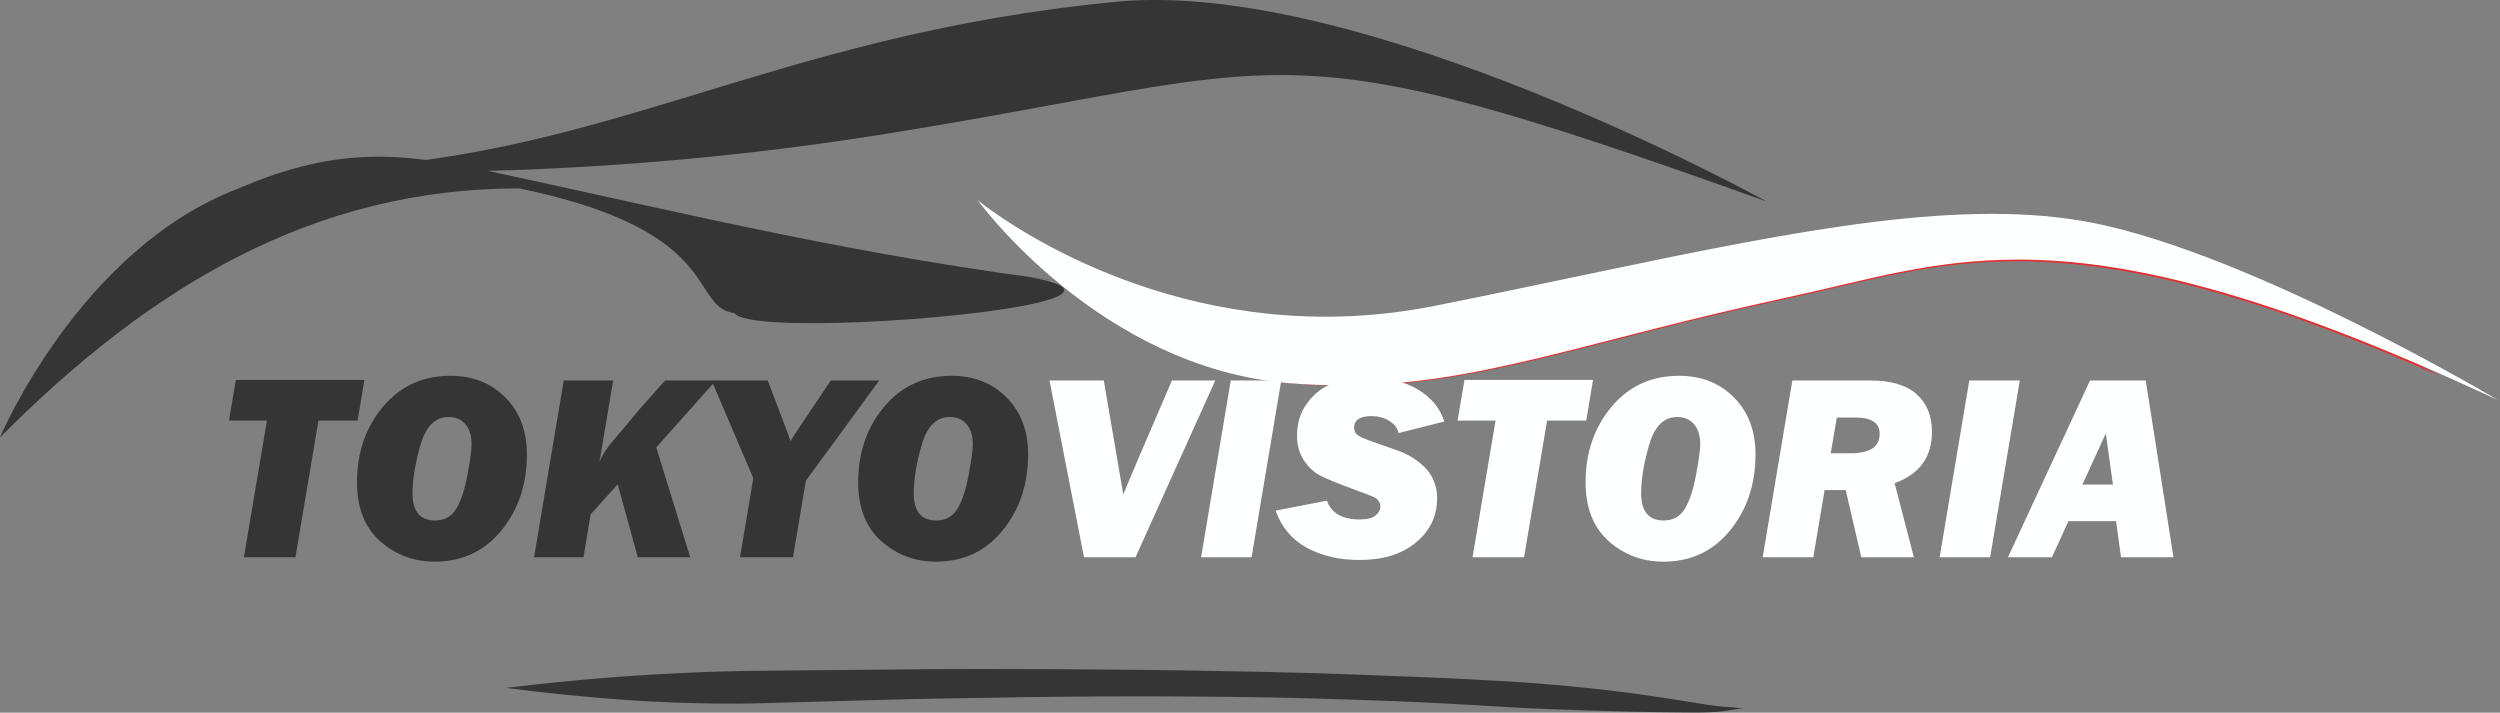 <svg width="221" height="63" viewBox="0 0 221 63" fill="none" xmlns="http://www.w3.org/2000/svg">
<rect x="0" y="0" width="221" height="63" fill="#808080" stroke="none"/>
<path d="M118.948 34.106C126.922 34.106 133.548 32.41 142.714 30.073C147.122 28.947 152.122 27.665 158.077 26.383C159.505 26.078 160.893 25.75 162.262 25.429C167.386 24.226 172.222 23.092 178.283 23.092C188.238 23.092 199.937 26.25 215.773 33.262C208.686 29.392 194.863 22.342 184.83 20.348C182.145 19.817 179.25 19.559 175.973 19.559C165.775 19.559 153.438 22.138 139.154 25.124C135.278 25.937 131.271 26.774 127.094 27.602C123.909 28.236 120.666 28.556 117.449 28.556C102.802 28.556 91.834 21.896 88.143 19.317C91.261 22.959 100.874 32.824 114.289 33.903C115.862 34.028 117.435 34.09 118.948 34.09V34.106Z" fill="#E42E30"/>
<path d="M118.7 33.83C126.725 33.83 133.394 32.117 142.618 29.758C147.055 28.621 152.087 27.327 158.08 26.033C159.517 25.725 160.914 25.393 162.291 25.07C167.449 23.854 172.317 22.71 178.415 22.71C188.434 22.71 200.208 25.898 216.146 32.978C209.014 29.071 195.101 21.953 185.004 19.94C182.302 19.403 179.388 19.143 176.091 19.143C165.827 19.143 153.411 21.747 139.035 24.762C135.135 25.583 131.102 26.427 126.898 27.264C123.693 27.903 120.429 28.227 117.191 28.227C102.45 28.227 91.412 21.503 87.697 18.898C90.836 22.576 100.51 32.536 114.011 33.625C115.594 33.751 117.178 33.814 118.7 33.814V33.83Z" fill="#FEFFFF"/>
<path d="M28.152 37.183L26.116 49.262H21.561L23.597 37.183H20.238L20.848 33.587H32.212L31.614 37.183H28.152ZM38.435 49.651C36.579 49.651 34.969 49.048 33.604 47.842C32.239 46.629 31.557 44.892 31.557 42.633C31.557 40.015 32.319 37.793 33.845 35.969C35.371 34.137 37.365 33.221 39.827 33.221C41.797 33.221 43.415 33.862 44.681 35.145C45.946 36.419 46.578 38.091 46.578 40.16C46.578 42.801 45.827 45.045 44.324 46.892C42.821 48.731 40.858 49.651 38.435 49.651ZM38.469 46.01C39.282 46.01 39.9 45.671 40.321 44.991C40.743 44.304 41.077 43.301 41.322 41.98C41.567 40.66 41.69 39.767 41.69 39.301C41.69 38.499 41.502 37.893 41.126 37.48C40.758 37.068 40.267 36.862 39.654 36.862C38.481 36.862 37.657 37.675 37.181 39.301C36.706 40.927 36.468 42.366 36.468 43.617C36.468 45.213 37.135 46.01 38.469 46.01ZM58.012 39.553L61.014 49.262H56.378L54.607 42.816L52.214 45.461L51.582 49.262H47.211L49.834 33.633H54.204L52.997 40.812C53.25 40.217 53.625 39.629 54.124 39.049C54.63 38.461 55.443 37.492 56.562 36.141L58.794 33.633H63.291L58.012 39.553ZM77.726 33.633L71.239 42.495L70.1 49.262H65.419L66.592 42.266L62.9 33.633H67.869L69.514 37.973C69.636 38.263 69.755 38.606 69.87 39.003L70.653 37.79L73.448 33.633H77.726ZM82.741 49.651C80.886 49.651 79.275 49.048 77.91 47.842C76.546 46.629 75.863 44.892 75.863 42.633C75.863 40.015 76.626 37.793 78.152 35.969C79.678 34.137 81.672 33.221 84.133 33.221C86.104 33.221 87.722 33.862 88.987 35.145C90.252 36.419 90.885 38.091 90.885 40.16C90.885 42.801 90.133 45.045 88.63 46.892C87.127 48.731 85.164 49.651 82.741 49.651ZM82.776 46.01C83.589 46.01 84.206 45.671 84.628 44.991C85.049 44.304 85.383 43.301 85.628 41.98C85.874 40.66 85.996 39.767 85.996 39.301C85.996 38.499 85.809 37.893 85.433 37.48C85.065 37.068 84.574 36.862 83.96 36.862C82.787 36.862 81.963 37.675 81.487 39.301C81.012 40.927 80.774 42.366 80.774 43.617C80.774 45.213 81.442 46.01 82.776 46.01Z" fill="#353535"/>
<path d="M107.431 33.633L100.381 49.262H95.825L92.777 33.633H97.574L99.299 43.72C99.407 43.423 99.904 42.232 100.795 40.148L103.6 33.633H107.431ZM113.263 33.633L110.64 49.262H106.177L108.799 33.633H113.263ZM127.676 37.263L123.638 38.282C123.522 37.816 123.235 37.45 122.775 37.183C122.314 36.916 121.81 36.782 121.257 36.782C120.222 36.782 119.704 37.126 119.704 37.812C119.704 38.034 119.777 38.225 119.923 38.385C120.069 38.545 120.478 38.744 121.153 38.98L123.649 39.862C124.301 40.091 124.907 40.431 125.467 40.881C126.027 41.324 126.429 41.812 126.675 42.346C126.919 42.873 127.043 43.438 127.043 44.041C127.043 45.621 126.417 46.926 125.168 47.957C123.926 48.987 122.265 49.502 120.188 49.502C118.408 49.502 116.855 49.144 115.529 48.426C114.21 47.709 113.29 46.613 112.768 45.14L117.3 44.258C117.692 45.365 118.657 45.919 120.198 45.919C120.843 45.919 121.306 45.804 121.591 45.575C121.881 45.339 122.027 45.072 122.027 44.774C122.027 44.583 121.97 44.415 121.854 44.27C121.747 44.125 121.629 44.022 121.498 43.961C121.376 43.892 120.782 43.663 119.716 43.274C118.274 42.747 117.261 42.331 116.679 42.026C116.104 41.713 115.62 41.251 115.23 40.641C114.846 40.03 114.655 39.312 114.655 38.488C114.655 37.061 115.179 35.855 116.231 34.87C117.288 33.878 118.903 33.381 121.072 33.381C122.728 33.381 124.148 33.729 125.329 34.423C126.51 35.118 127.291 36.065 127.676 37.263ZM136.762 37.183L134.726 49.262H130.172L132.207 37.183H128.848L129.458 33.587H140.821L140.224 37.183H136.762ZM147.045 49.651C145.189 49.651 143.579 49.048 142.214 47.842C140.848 46.629 140.166 44.892 140.166 42.633C140.166 40.015 140.93 37.793 142.455 35.969C143.981 34.137 145.976 33.221 148.436 33.221C150.408 33.221 152.025 33.862 153.291 35.145C154.555 36.419 155.188 38.091 155.188 40.16C155.188 42.801 154.437 45.045 152.933 46.892C151.431 48.731 149.468 49.651 147.045 49.651ZM147.079 46.01C147.892 46.01 148.509 45.671 148.932 44.991C149.353 44.304 149.687 43.301 149.931 41.98C150.177 40.66 150.3 39.767 150.3 39.301C150.3 38.499 150.111 37.893 149.736 37.48C149.368 37.068 148.877 36.862 148.265 36.862C147.091 36.862 146.266 37.675 145.791 39.301C145.316 40.927 145.078 42.366 145.078 43.617C145.078 45.213 145.745 46.01 147.079 46.01ZM167.485 42.713L169.187 49.262H164.539L163.159 43.32H161.295L160.295 49.262H155.821L158.444 33.633H165.299C167.162 33.633 168.542 34.042 169.44 34.858C170.337 35.667 170.785 36.771 170.785 38.167C170.785 40.404 169.684 41.919 167.485 42.713ZM161.836 40.068H163.608C165.311 40.068 166.161 39.496 166.161 38.351C166.161 37.389 165.448 36.908 164.022 36.908H162.377L161.836 40.068ZM178.55 33.633L175.927 49.262H171.464L174.087 33.633H178.55ZM187.061 46.068H182.851L181.39 49.262H177.503L184.76 33.633H189.684L192.133 49.262H187.497L187.061 46.068ZM186.785 42.839L186.153 38.316L184.082 42.839H186.785Z" fill="#FEFFFF"/>
<path d="M95.208 25.038C75.847 22.645 61.177 18.989 44.374 15.374C35.876 13.518 30.169 12.76 21.103 16.653C7.024 21.983 -0.008 38.674 -0.008 38.674C13.338 25.259 27.76 16.653 45.904 16.653C73.372 22.338 52.032 34.497 80.31 22.831C31.926 32.784 115.322 27.451 88.697 24.163L95.208 25.038Z" fill="#353535"/>
<path d="M156.144 17.801C156.144 17.801 120.5 -1.952 98.695 0.153C67.323 3.181 53.088 14.582 26.656 14.964C26.656 14.964 49.206 16.468 77.729 11.927C115.261 5.947 111.836 1.879 156.144 17.807V17.801Z" fill="#353535"/>
<path d="M176.091 19.379C165.841 19.379 153.438 21.984 139.068 24.998C135.168 25.819 131.137 26.664 126.925 27.5C123.707 28.139 120.429 28.471 117.184 28.471C103.948 28.471 93.69 23.065 89.002 20.058C92.975 24.351 101.967 32.433 114.019 33.403C115.601 33.53 117.171 33.593 118.694 33.593C126.7 33.593 133.354 31.888 142.571 29.529C147.015 28.392 152.047 27.098 158.04 25.803C159.477 25.495 160.887 25.164 162.246 24.841C167.41 23.625 172.291 22.473 178.409 22.473C187.362 22.473 197.711 25.014 211.16 30.586C203.624 26.695 193.063 21.786 184.958 20.176C182.269 19.64 179.362 19.379 176.078 19.379M86.439 17.706C86.439 17.706 98.848 27.997 117.178 27.997C120.25 27.997 123.482 27.705 126.852 27.035C146.737 23.057 163.039 18.906 176.078 18.906C179.25 18.906 182.23 19.15 185.024 19.703C199.286 22.536 220.84 35.377 220.84 35.377C200.201 25.724 187.852 22.947 178.403 22.947C170.688 22.947 164.901 24.801 158.1 26.269C139.85 30.215 130.659 34.066 118.687 34.066C117.171 34.066 115.614 34.003 113.987 33.877C97.187 32.527 86.439 17.714 86.439 17.714V17.706Z" fill="#FEFFFF"/>
<path d="M154.106 62.641C153.572 62.549 153.039 62.527 152.5 62.482C151.968 62.441 151.434 62.378 150.905 62.296C149.729 62.106 148.548 61.915 147.371 61.735C145.1 61.383 142.827 61.078 140.544 60.841C138.451 60.621 136.354 60.439 134.249 60.297C133.704 60.261 133.164 60.224 132.617 60.197C130.535 60.08 128.447 59.967 126.364 59.883C121.485 59.689 116.608 59.495 111.729 59.394C106.96 59.295 102.192 59.215 97.423 59.186C95.079 59.171 92.734 59.148 90.389 59.148C87.853 59.148 85.318 59.126 82.785 59.15C77.557 59.196 72.324 59.246 67.095 59.297C62.554 59.343 58.02 59.565 53.495 59.922C50.571 60.156 47.652 60.459 44.744 60.809C48.031 61.243 51.329 61.576 54.638 61.826C56.801 61.99 58.967 62.094 61.137 62.152C62.537 62.191 63.939 62.206 65.337 62.203C66.197 62.201 67.058 62.166 67.919 62.145C70.222 62.083 72.526 62.016 74.829 61.958C77.463 61.89 80.098 61.799 82.734 61.759C85.449 61.715 88.165 61.666 90.885 61.623C93.326 61.583 95.77 61.581 98.21 61.56C100.594 61.54 102.975 61.566 105.356 61.573C107.757 61.582 110.156 61.628 112.56 61.66C115.001 61.695 117.446 61.79 119.884 61.861C124.344 61.99 128.8 62.234 133.25 62.505C135.725 62.658 138.209 62.733 140.689 62.816C143.131 62.897 145.58 62.951 148.026 62.967C149.02 62.974 150.021 63 151.012 62.964C151.496 62.951 151.977 62.923 152.455 62.858C152.877 62.798 153.297 62.706 153.723 62.657C153.849 62.646 153.979 62.646 154.106 62.641Z" fill="#353535"/>
</svg>
